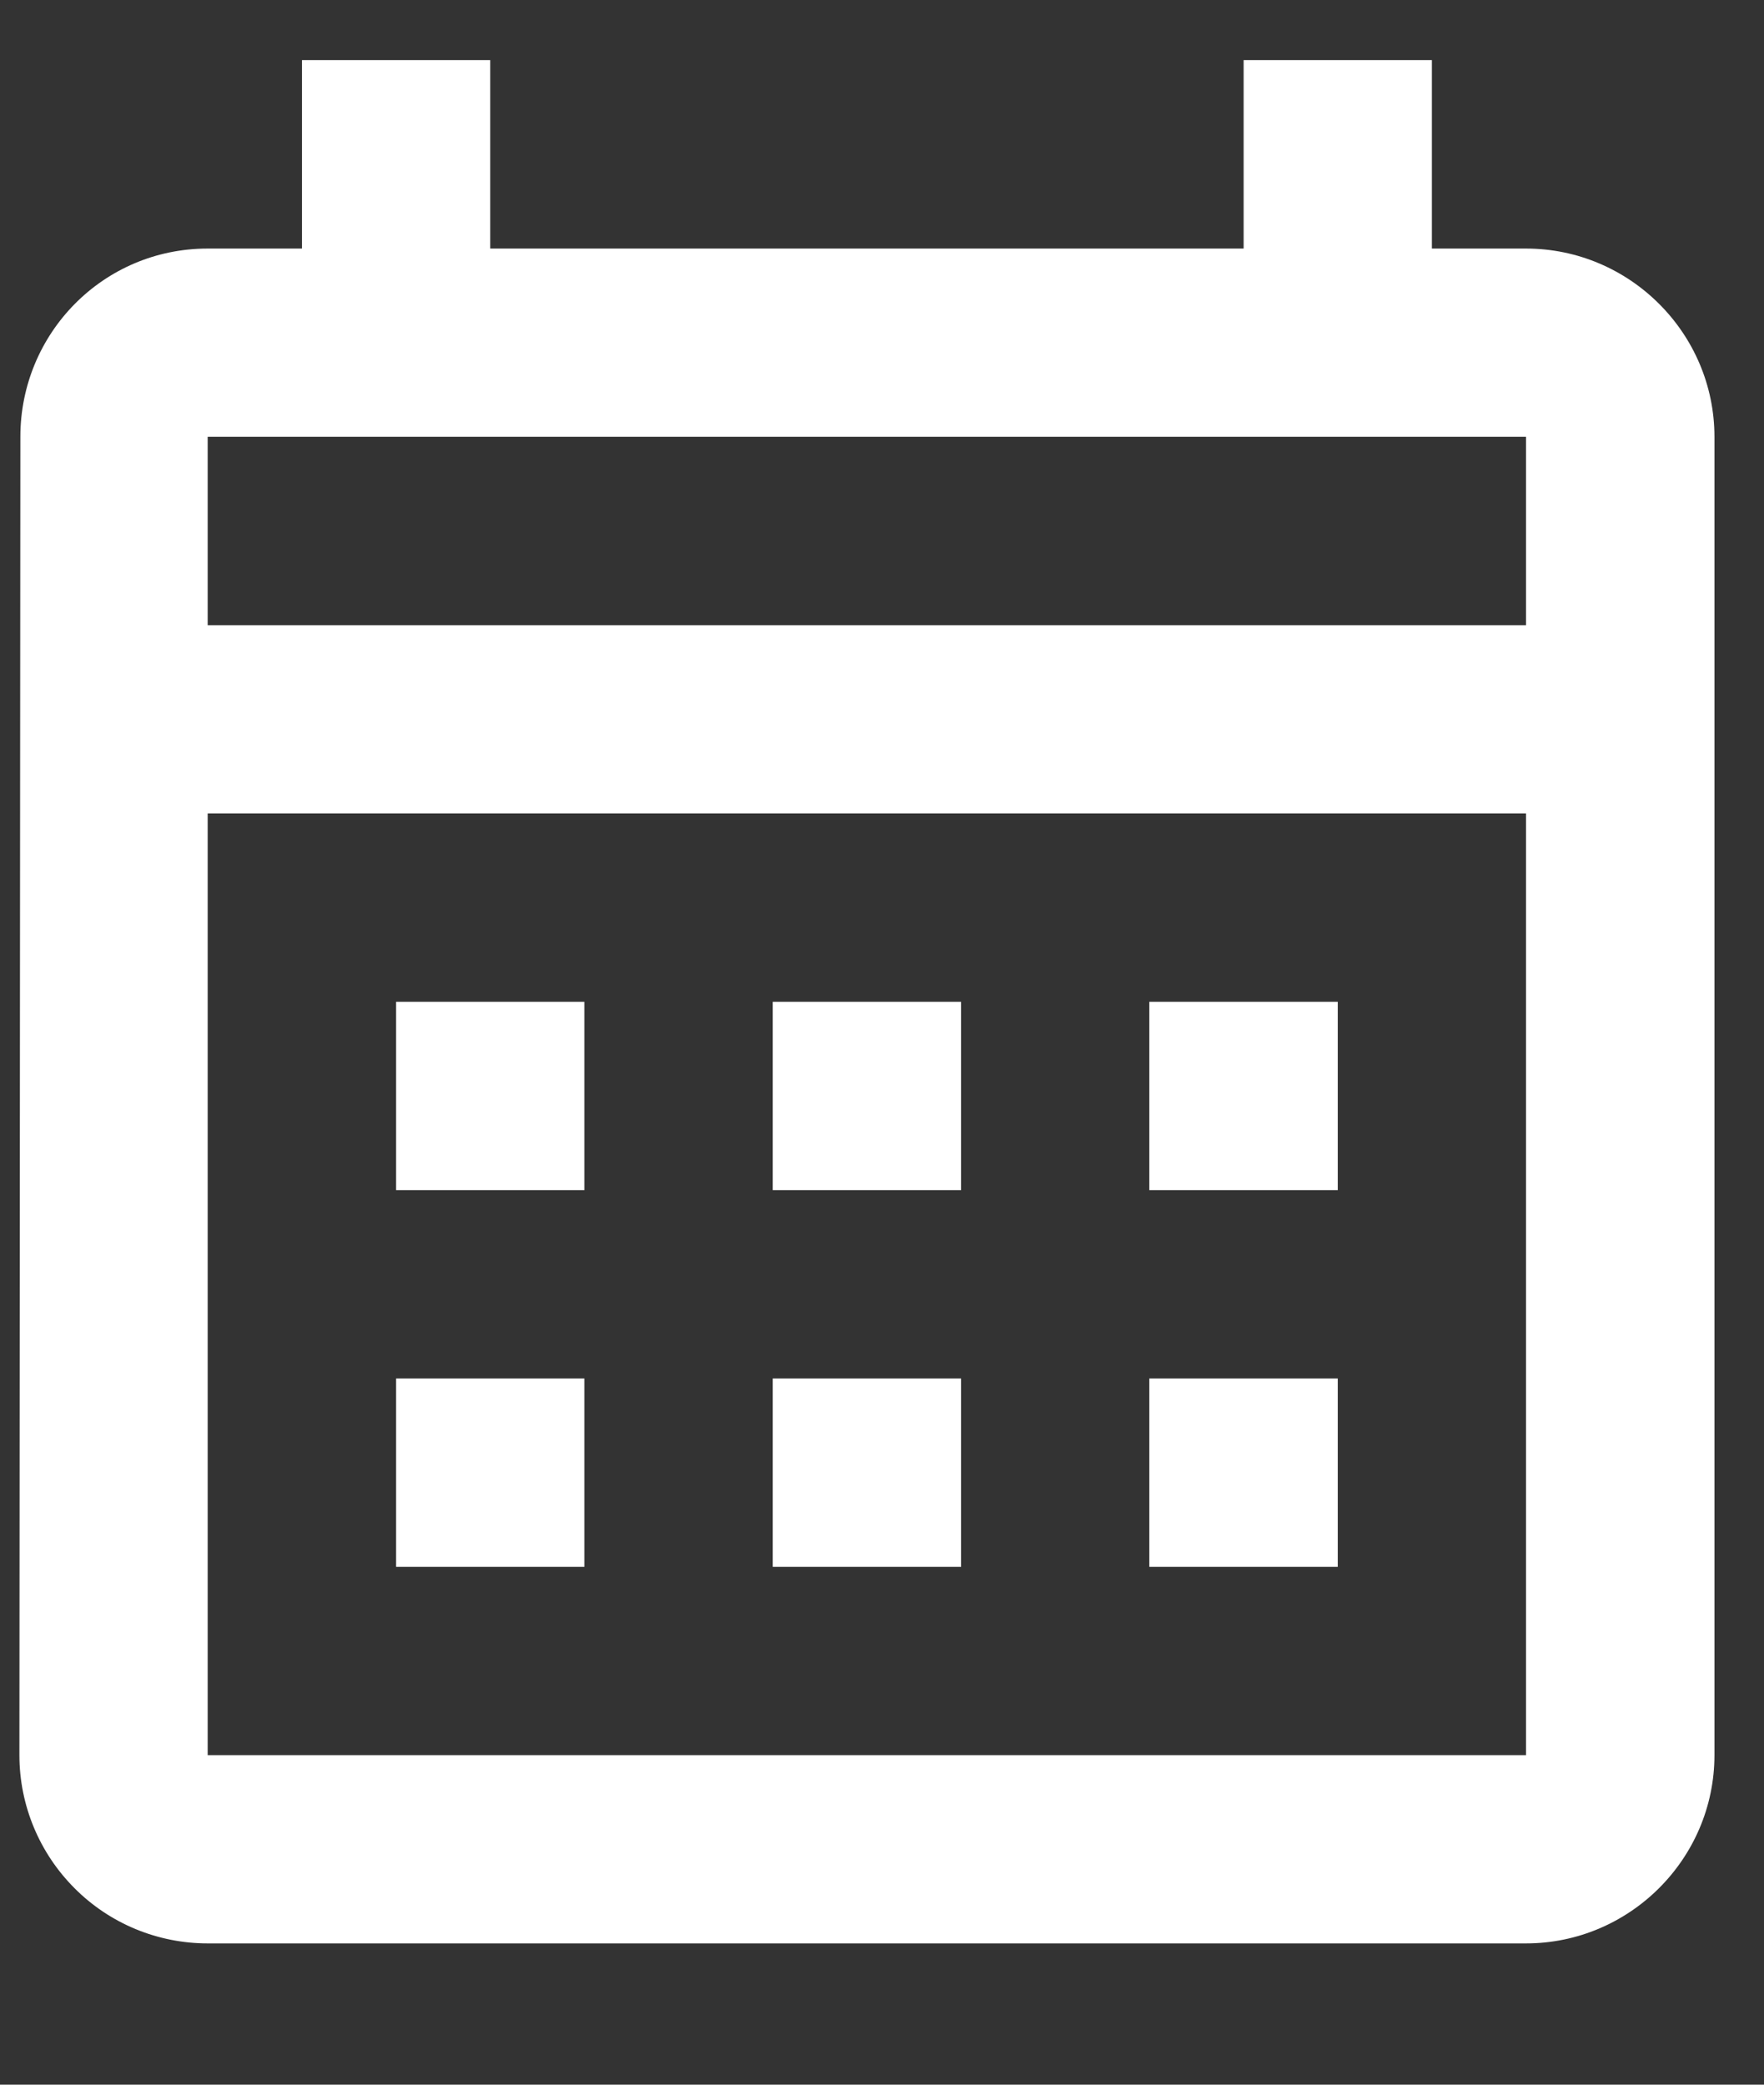 <svg width="11" height="13" viewBox="0 0 11 13" fill="none" xmlns="http://www.w3.org/2000/svg">
<rect x="0" y="0" width="11" height="13" fill="#333333" stroke="none"/>
<path d="M9.516 1.55H8.929V0.375H7.755V1.55H3.057V0.375H1.883V1.55H1.295C0.644 1.55 0.127 2.078 0.127 2.724L0.121 10.945C0.121 11.257 0.245 11.555 0.465 11.775C0.685 11.996 0.984 12.119 1.295 12.119H9.516C10.162 12.119 10.691 11.591 10.691 10.945V2.724C10.691 2.078 10.162 1.55 9.516 1.55ZM9.516 10.945H1.295V5.073H9.516V10.945ZM9.516 3.899H1.295V2.724H9.516V3.899ZM3.644 7.422H2.47V6.247H3.644V7.422ZM5.993 7.422H4.819V6.247H5.993V7.422ZM8.342 7.422H7.167V6.247H8.342V7.422ZM3.644 9.771H2.47V8.596H3.644V9.771ZM5.993 9.771H4.819V8.596H5.993V9.771ZM8.342 9.771H7.167V8.596H8.342V9.771Z" fill="white"/>
</svg>
